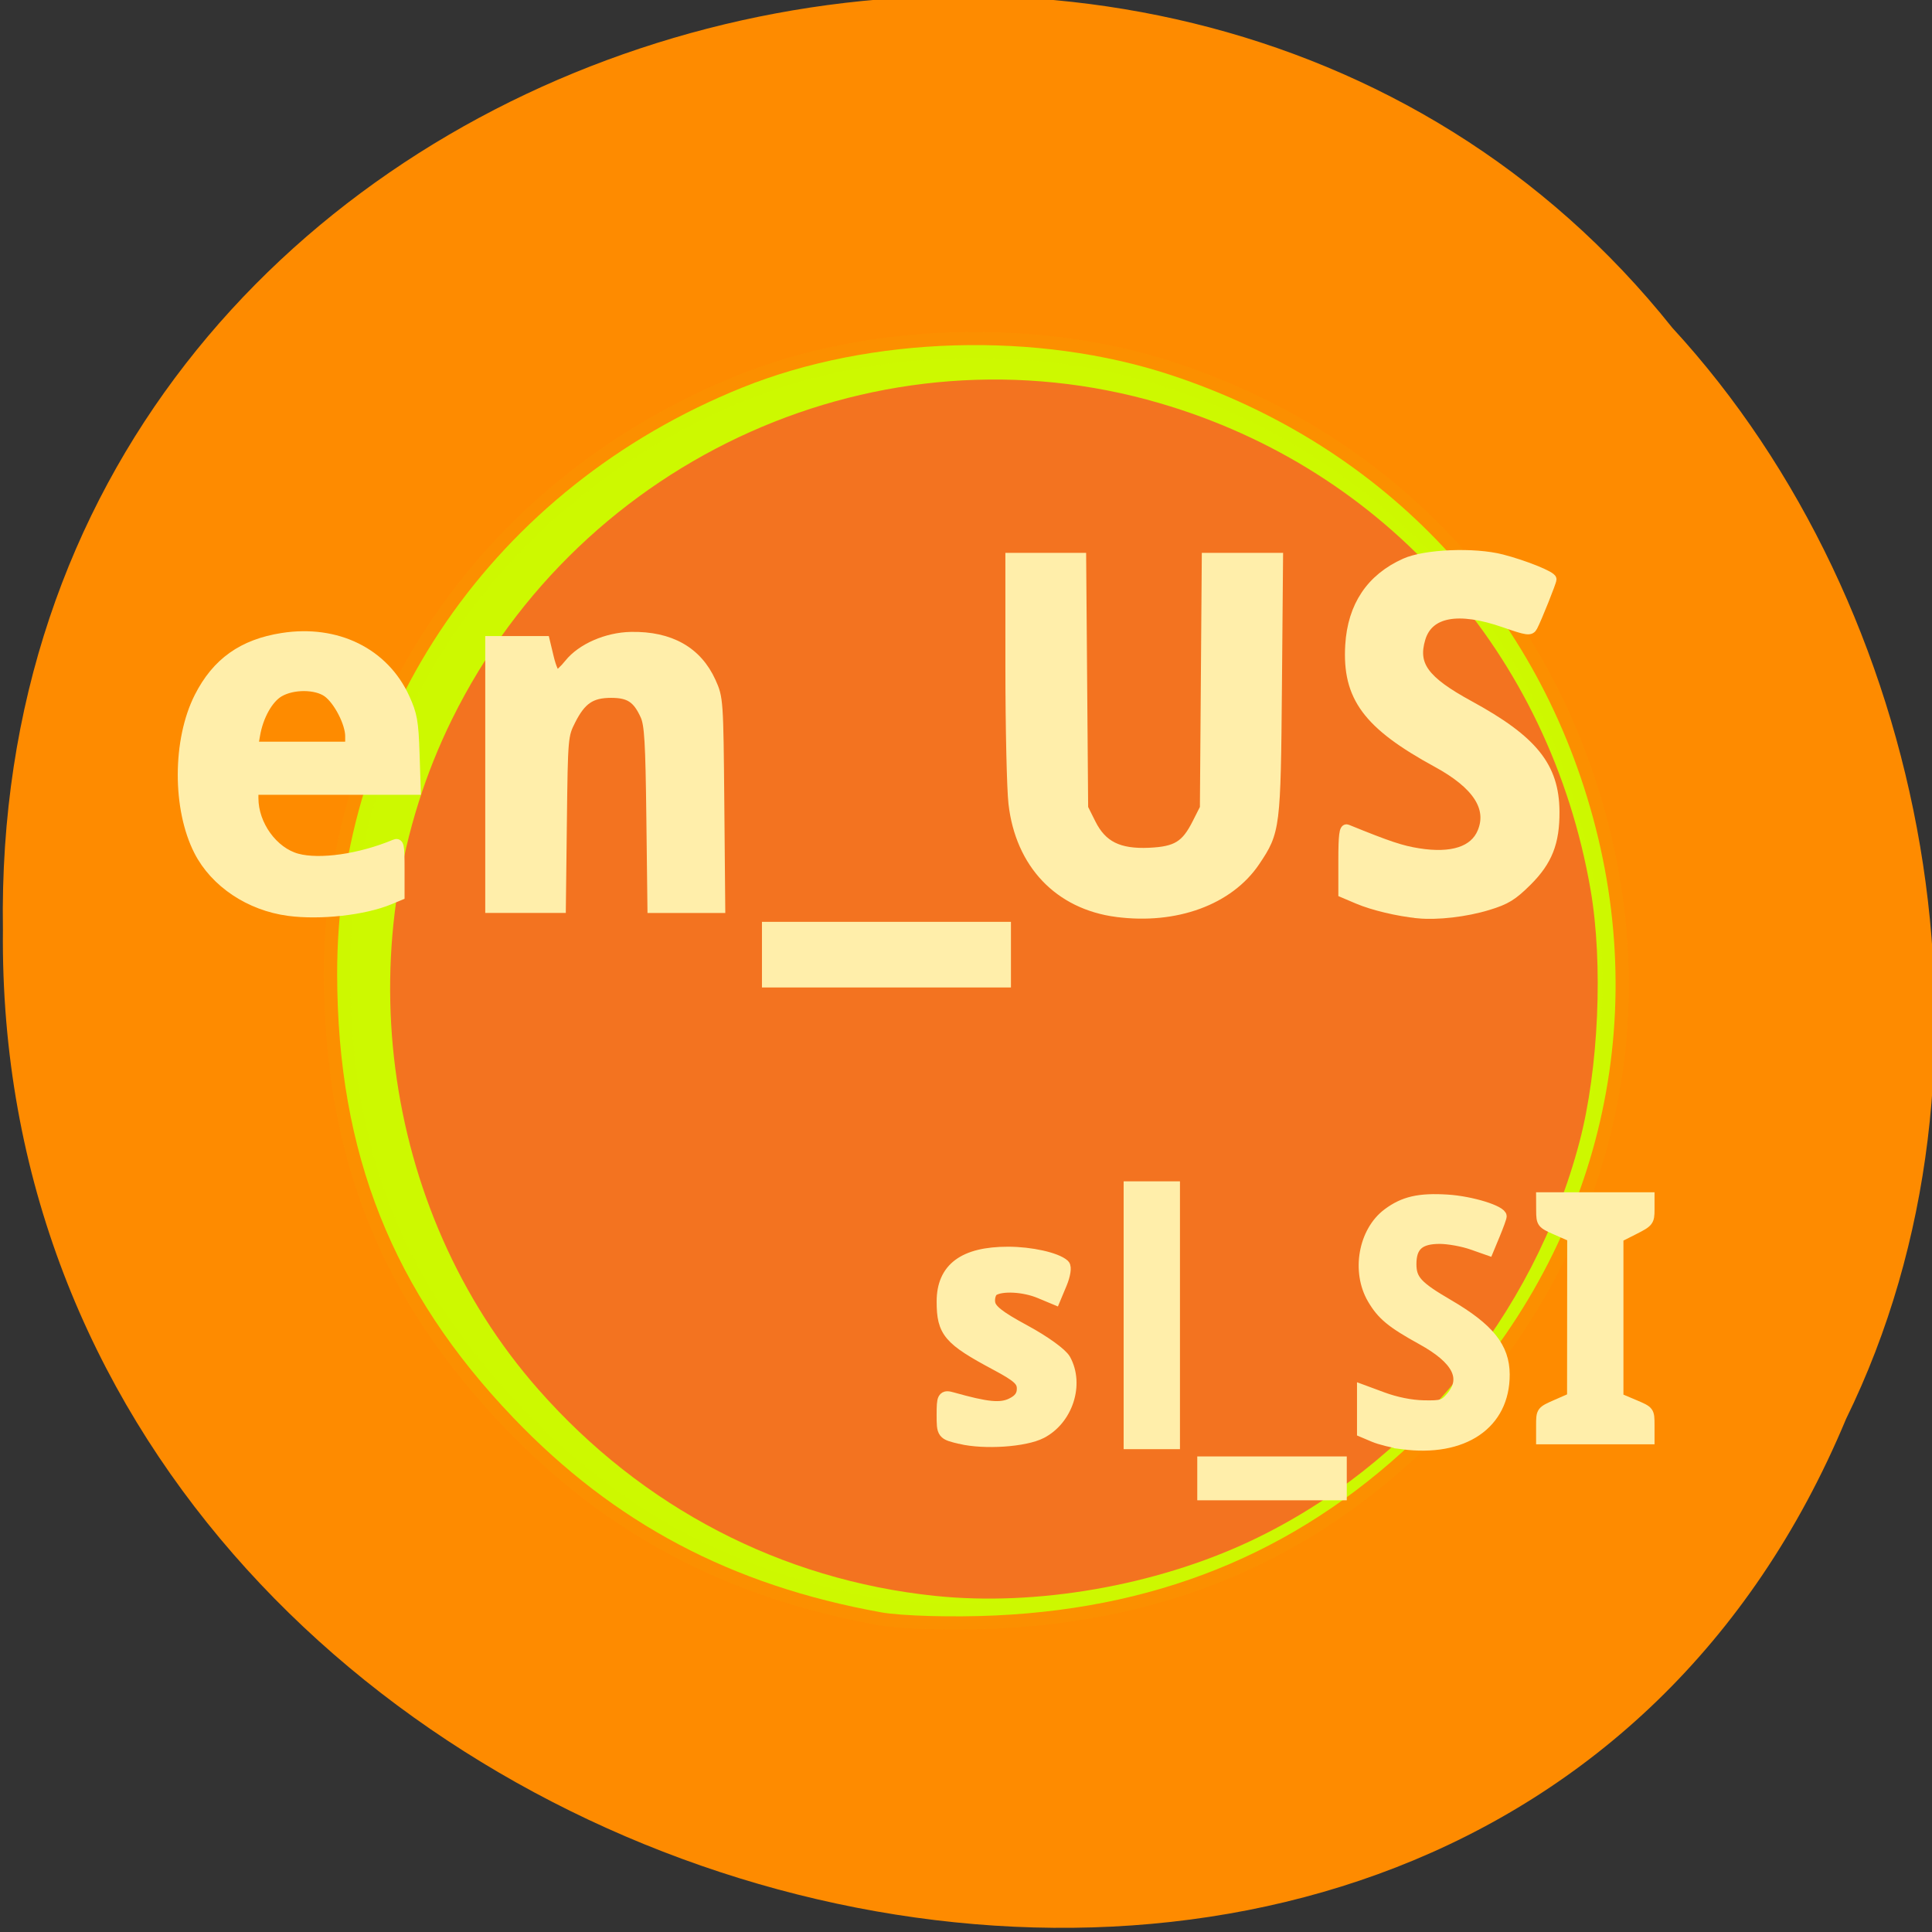 <svg xmlns="http://www.w3.org/2000/svg" viewBox="0 0 256 256"><rect x="0" y="0" width="256" height="256" fill="#333333" stroke="none"/><g color="#000" fill="#ff8c00"><path d="m -461.56 1509.46 c -102.66 -72.48 -252.13 71.24 -188.42 177.65 55.11 98.31 215.88 55.803 236.4 -48.33 13.01 -47.39 -5.347 -103.13 -47.986 -129.32 z" transform="matrix(0.836 -0.526 -0.488 -0.923 1367.08 1338.5)" fill-opacity="0.996"/></g><g transform="matrix(2.917 0 0 2.895 -1012.32 -1070.62)"><path d="m 387.05 443.61 c -6.785 -1.233 -12.1 -4.068 -16.693 -8.904 -5.49 -5.781 -7.981 -12.09 -8 -20.271 -0.028 -11.841 7.127 -22.297 18.391 -26.874 5.844 -2.375 13.431 -2.597 19.503 -0.571 9.741 3.25 16.757 10.791 19.275 20.719 2.536 9.999 -0.331 20.19 -7.767 27.594 -5.345 5.325 -11.718 8.089 -19.492 8.454 -1.928 0.091 -4.276 0.025 -5.218 -0.146 z" stroke-opacity="0.05" fill="#cdf900" stroke="#d4eb00" stroke-linejoin="round" stroke-width="1.2"/><path d="m 389.5 442.86 c -6.977 -0.74 -13.277 -4.04 -17.995 -9.438 -7.223 -8.258 -8.817 -20.7 -3.93 -30.685 5.904 -12.06 19.509 -18.19 32.15 -14.465 10.268 3.02 17.718 11.499 19.568 22.268 0.579 3.369 0.368 8.209 -0.503 11.544 -2.081 7.968 -7.7 14.833 -14.956 18.271 -4.318 2.046 -9.735 2.992 -14.335 2.504 z" fill="#f37320"/><g transform="scale(0.992 1.008)" fill="#fea" stroke="#fea"><path d="m 393.82 432.16 c -0.797 -0.188 -0.8 -0.193 -0.8 -1.039 0 -0.793 0.029 -0.842 0.424 -0.732 1.595 0.446 2.212 0.506 2.723 0.263 0.367 -0.174 0.526 -0.39 0.526 -0.714 0 -0.381 -0.222 -0.582 -1.233 -1.117 -2.15 -1.139 -2.439 -1.476 -2.439 -2.839 0 -1.485 0.968 -2.2 2.979 -2.2 1.043 0 2.197 0.254 2.542 0.561 0.085 0.075 0.026 0.439 -0.13 0.81 l -0.284 0.673 l -0.665 -0.275 c -0.733 -0.304 -1.762 -0.357 -2.153 -0.111 -0.139 0.087 -0.223 0.357 -0.188 0.601 0.049 0.339 0.432 0.641 1.634 1.285 0.897 0.481 1.681 1.043 1.829 1.309 0.615 1.106 0.099 2.679 -1.076 3.281 -0.741 0.38 -2.594 0.502 -3.689 0.244 z" stroke-width="0.581"/><path d="m 149 174.5 v -17.09 h 3.089 h 3.089 v 17.09 v 17.09 h -3.089 h -3.089 v -17.09 z" transform="matrix(0.346 0 0 0.343 349.96 366.75)" stroke-width="1.276"/><path d="m 404.93 434.01 v -0.731 h 3.158 h 3.158 v 0.731 v 0.731 h -3.158 h -3.158 v -0.731 z" stroke-width="0.53"/><path d="m 185.24 191.6 c -1.246 -0.165 -2.96 -0.595 -3.81 -0.954 l -1.545 -0.654 v -2.853 v -2.853 l 2.78 1.029 c 1.76 0.651 3.737 1.048 5.388 1.082 2.378 0.048 2.696 -0.049 3.604 -1.103 2.108 -2.446 0.831 -4.937 -3.857 -7.521 -4.01 -2.212 -5.289 -3.267 -6.542 -5.406 -2.142 -3.656 -1.198 -8.975 2.02 -11.379 2.125 -1.587 4.179 -2.06 7.93 -1.826 3.192 0.199 7.211 1.445 7.211 2.235 0 0.178 -0.395 1.278 -0.879 2.444 l -0.879 2.12 l -2.2 -0.773 c -1.21 -0.425 -3.132 -0.773 -4.27 -0.773 -2.655 0 -3.717 0.947 -3.717 3.314 0 2.053 0.788 2.909 4.873 5.295 5.417 3.164 7.457 5.706 7.472 9.308 0.027 6.612 -5.446 10.348 -13.581 9.271 z" transform="matrix(0.346 0 0 0.343 349.96 366.75)" stroke-width="1.276"/><path d="m 420.4 431.6 c 0 -0.637 0.008 -0.647 0.709 -0.952 l 0.709 -0.308 l 0.003 -3.642 l 0.003 -3.642 l -0.709 -0.308 c -0.689 -0.3 -0.709 -0.325 -0.712 -0.908 l -0.003 -0.6 h 2.492 h 2.492 v 0.562 c 0 0.533 -0.037 0.581 -0.712 0.919 l -0.712 0.357 v 3.638 v 3.638 l 0.712 0.298 c 0.707 0.296 0.712 0.302 0.712 0.945 v 0.647 h -2.492 h -2.492 v -0.644 z" stroke-width="0.439"/><g stroke-width="1.276" transform="matrix(0.346 0 0 0.343 349.96 366.75)"><path d="m 187.3 121.31 c -2.627 -0.256 -5.946 -1.047 -7.929 -1.889 l -1.956 -0.831 v -4.318 c 0 -3.292 0.122 -4.268 0.515 -4.109 5.493 2.233 7.147 2.786 9.436 3.151 4.444 0.71 7.401 -0.252 8.444 -2.749 1.353 -3.238 -0.647 -6.327 -5.979 -9.232 -9.186 -5.01 -11.914 -8.692 -11.503 -15.544 0.311 -5.177 2.768 -8.843 7.283 -10.864 2.681 -1.2 9.163 -1.462 12.811 -0.516 3.02 0.783 6.59 2.225 6.59 2.662 0 0.333 -1.965 5.242 -2.505 6.257 -0.325 0.611 -0.688 0.562 -3.767 -0.509 -6.115 -2.129 -10.03 -1.394 -11.07 2.078 -1.058 3.531 0.438 5.594 6.427 8.862 8.446 4.608 11.266 8.11 11.309 14.05 0.03 4.094 -0.936 6.553 -3.622 9.229 -1.95 1.942 -2.804 2.466 -5.215 3.201 -2.937 0.895 -6.673 1.328 -9.267 1.076 z"/><path d="m 147.44 121.14 c -7.65 -1.01 -12.763 -6.383 -13.683 -14.392 -0.221 -1.925 -0.404 -10.03 -0.405 -18.02 l -0.003 -14.519 h 4.708 h 4.708 l 0.132 16.578 l 0.132 16.578 l 1.03 2.059 c 1.463 2.926 3.65 4.01 7.702 3.828 3.584 -0.164 4.822 -0.92 6.302 -3.85 l 1.03 -2.038 l 0.125 -16.578 l 0.125 -16.578 h 4.74 h 4.74 l -0.147 16.99 c -0.162 18.776 -0.221 19.243 -2.893 23.22 -3.465 5.155 -10.536 7.746 -18.34 6.72 z"/></g><path d="m 385.04 410.23 v -1.181 h 5.392 h 5.392 v 1.181 v 1.181 h -5.392 h -5.392 v -1.181 z" stroke-width="0.618"/><g stroke-width="0.439"><path d="m 372.28 402.05 v -6.067 h 1.259 h 1.259 l 0.188 0.776 c 0.103 0.427 0.258 0.776 0.343 0.776 0.085 0 0.34 -0.23 0.566 -0.51 0.57 -0.708 1.732 -1.211 2.842 -1.231 1.792 -0.032 3.035 0.664 3.668 2.053 0.334 0.733 0.341 0.834 0.383 5.509 l 0.043 4.762 h -1.562 h -1.562 l -0.05 -4.127 c -0.041 -3.4 -0.089 -4.214 -0.276 -4.621 -0.36 -0.784 -0.721 -1.02 -1.557 -1.02 -0.917 0 -1.363 0.3 -1.842 1.239 -0.35 0.687 -0.357 0.762 -0.403 4.613 l -0.047 3.915 h -1.626 h -1.626 v -6.067 z"/><path d="m 363.05 408.25 c -1.786 -0.237 -3.367 -1.286 -4.111 -2.727 -0.992 -1.921 -0.985 -5.03 0.017 -6.991 0.802 -1.568 1.994 -2.409 3.816 -2.691 2.486 -0.385 4.658 0.674 5.608 2.733 0.347 0.753 0.405 1.074 0.453 2.521 l 0.055 1.658 h -3.717 h -3.717 v 0.372 c 0 1.211 0.895 2.439 1.993 2.734 1.035 0.278 2.886 0.014 4.45 -0.634 0.226 -0.094 0.249 0.009 0.249 1.109 v 1.213 l -0.463 0.191 c -1.165 0.481 -3.182 0.704 -4.633 0.512 z m 2.817 -7.936 c 0 -0.601 -0.534 -1.629 -1.032 -1.989 -0.516 -0.372 -1.587 -0.378 -2.213 -0.011 -0.497 0.291 -0.941 1.079 -1.09 1.935 l -0.092 0.529 h 2.213 h 2.213 v -0.464 z"/></g></g></g></svg>